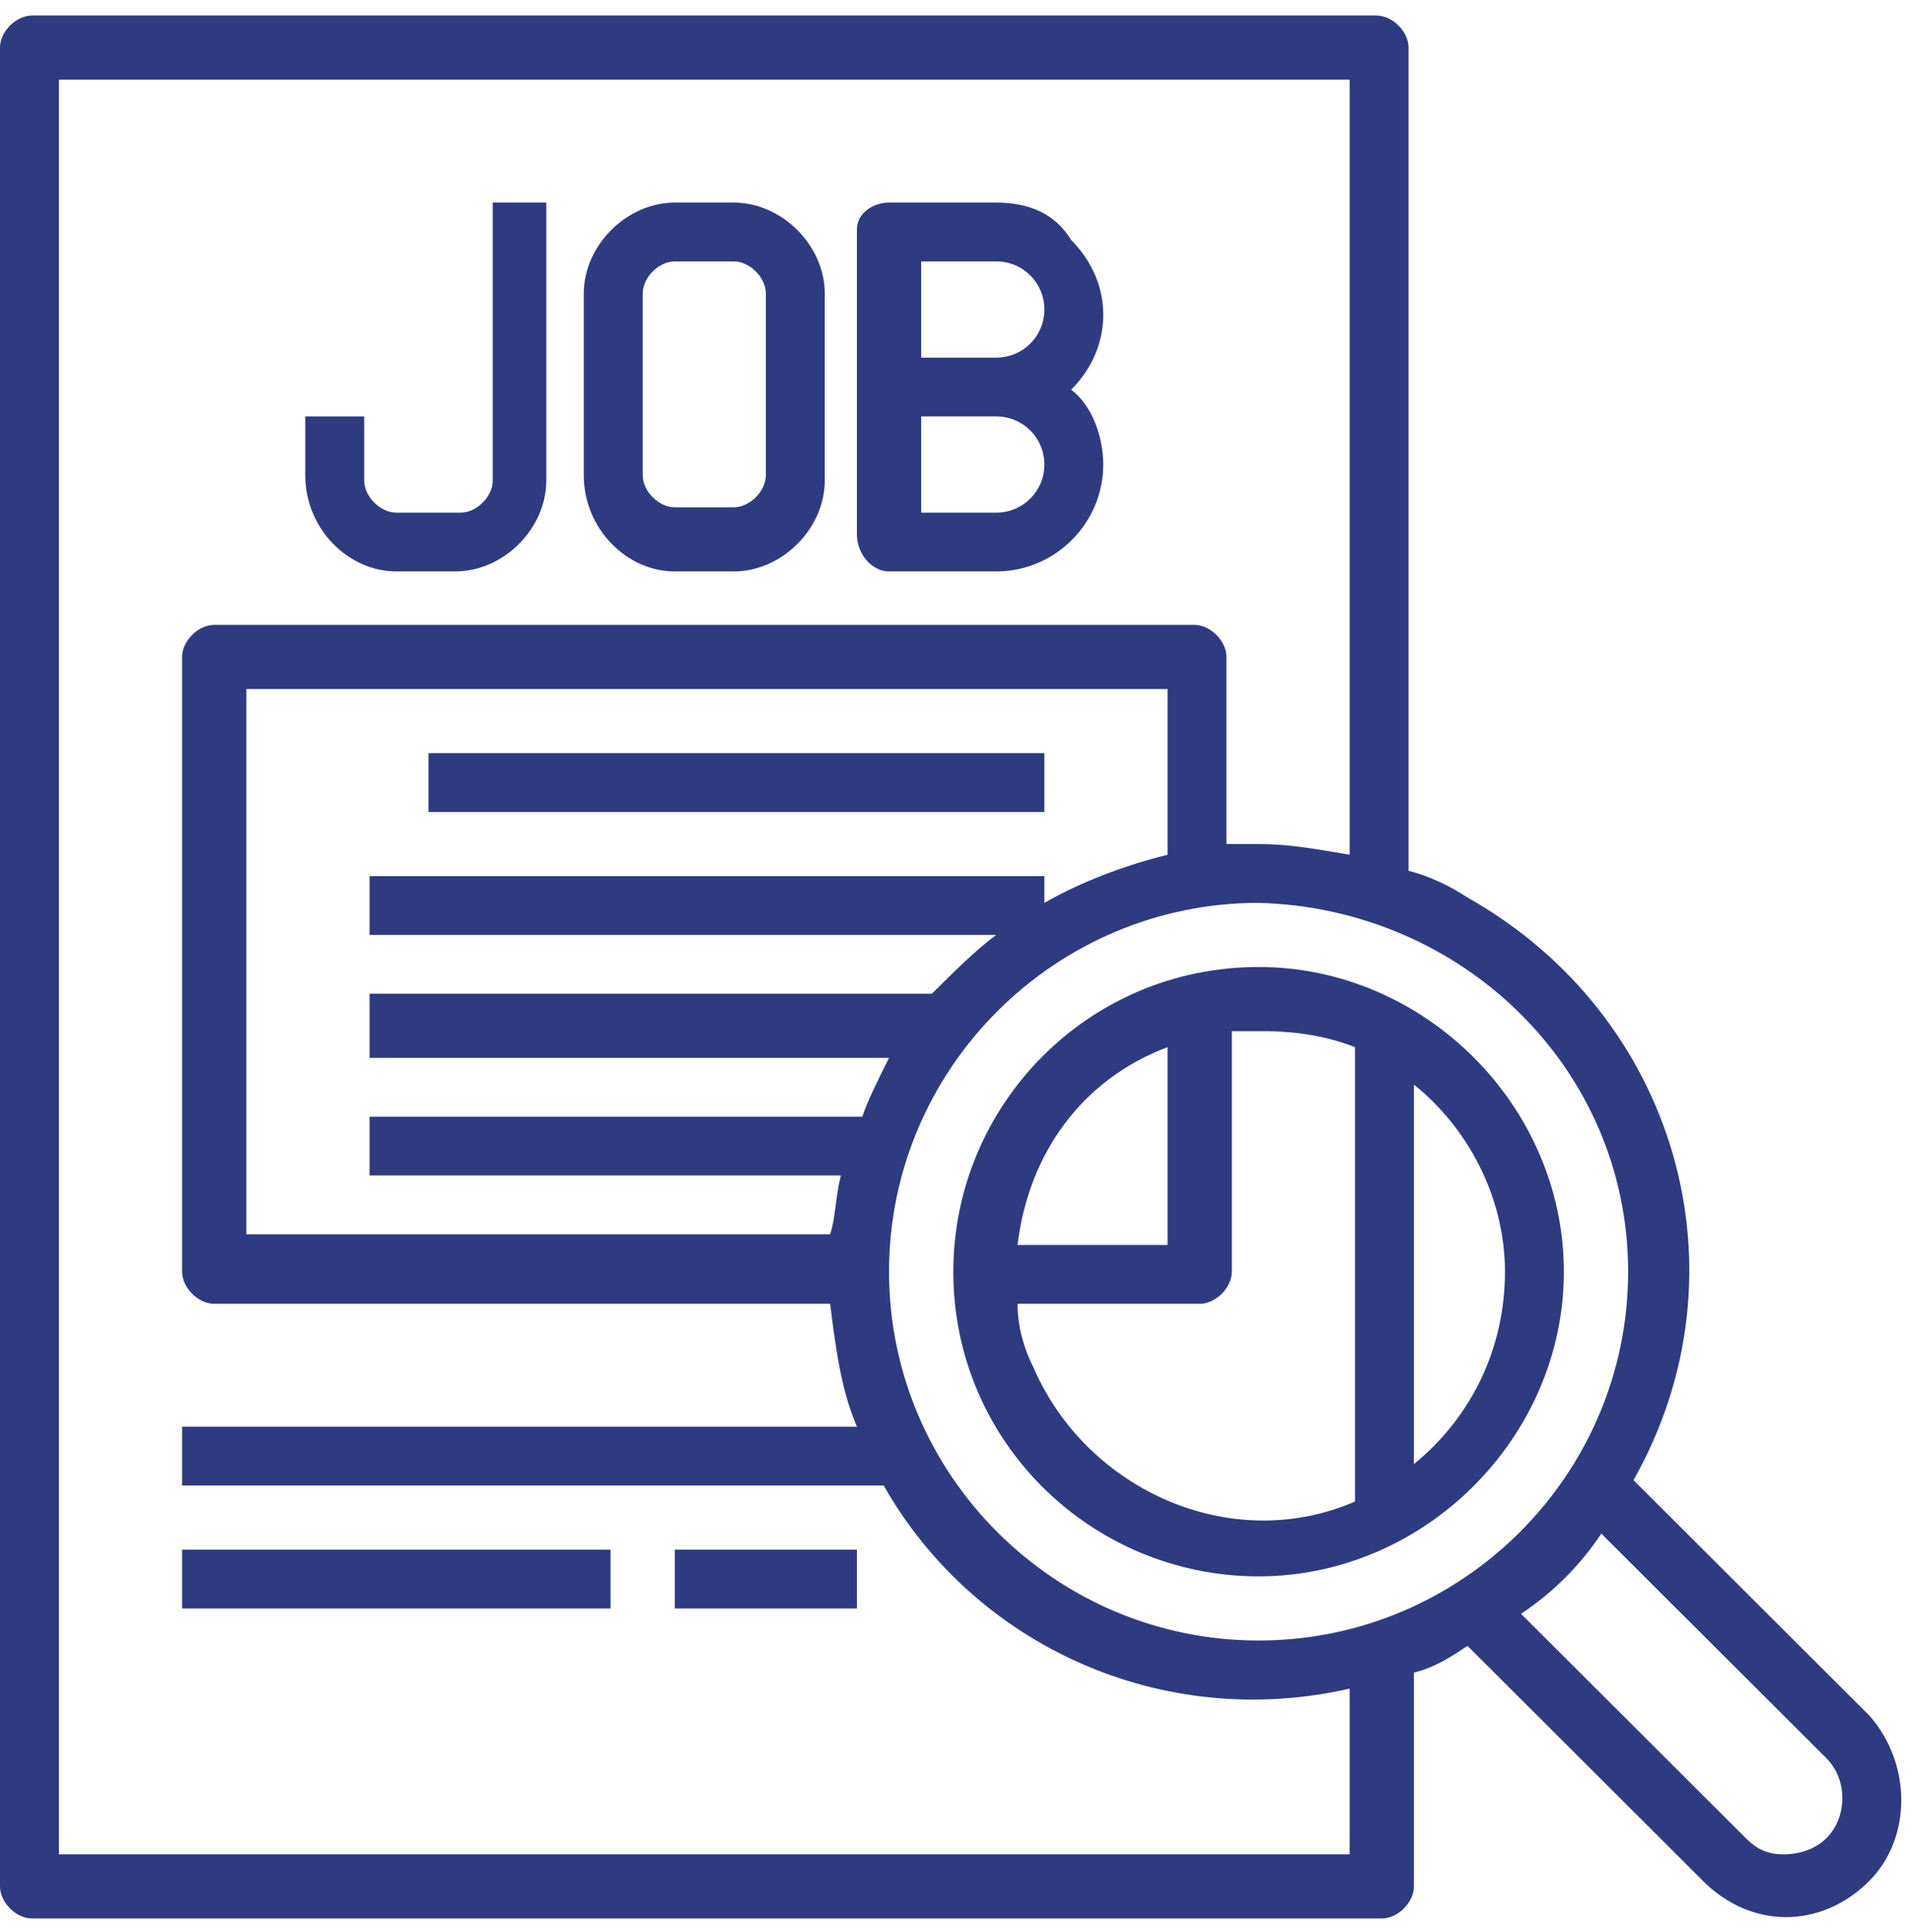 <svg width="93" height="94" viewBox="0 0 93 94" fill="none" xmlns="http://www.w3.org/2000/svg">
<path d="M46.394 61.876C46.394 70.199 53.17 76.701 61.25 76.701C69.33 76.701 76.106 69.939 76.106 61.876C76.106 53.813 69.33 47.051 61.25 47.051C52.91 47.051 46.394 53.813 46.394 61.876ZM56.819 50.952V60.576H49.521C50.043 56.154 52.649 52.513 56.819 50.952ZM49.521 63.437H58.383C59.165 63.437 59.947 62.657 59.947 61.876V50.172C60.468 50.172 60.989 50.172 61.511 50.172C63.075 50.172 64.638 50.432 65.942 50.952V73.06C59.947 75.661 52.91 72.54 50.303 66.558C49.782 65.517 49.521 64.477 49.521 63.437ZM73.24 61.876C73.24 65.517 71.676 68.899 68.809 71.239V52.773C71.415 54.854 73.24 58.235 73.24 61.876Z" fill="#2E3B81"/>
<path d="M90.963 83.464L79.495 72.02C85.229 61.876 81.58 49.392 71.415 43.67C70.633 43.15 69.591 42.629 68.548 42.369V2.315C68.548 1.535 67.766 0.755 66.984 0.755H1.564C0.782 0.755 0 1.535 0 2.315V91.787C0 92.567 0.782 93.347 1.564 93.347H67.245C68.027 93.347 68.809 92.567 68.809 91.787V81.383C69.851 81.123 70.633 80.603 71.415 80.082L82.883 91.526C85.229 93.867 88.617 93.867 90.963 91.526C93.048 89.446 93.048 85.804 90.963 83.464ZM79.234 61.876C79.234 71.76 71.154 79.822 61.25 79.822C51.346 79.822 43.266 71.76 43.266 61.876C43.266 51.993 51.346 43.93 61.25 43.93C71.154 44.19 79.234 51.993 79.234 61.876ZM11.989 60.576V33.526H56.819V41.589C54.734 42.109 52.649 42.889 50.825 43.93V42.629H17.984V45.49H48.479C47.436 46.271 46.394 47.311 45.351 48.351H17.984V51.472H43.266C42.745 52.513 42.224 53.553 41.963 54.334H17.984V57.194H40.92C40.66 58.235 40.66 59.275 40.399 60.056H11.989V60.576ZM65.681 90.226H2.867V3.876H65.681V41.589C64.117 41.329 62.814 41.069 61.25 41.069C60.729 41.069 60.208 41.069 59.686 41.069V31.966C59.686 31.186 58.904 30.405 58.122 30.405H10.425C9.644 30.405 8.862 31.186 8.862 31.966V61.876C8.862 62.656 9.644 63.437 10.425 63.437H40.399C40.66 65.517 40.92 67.598 41.702 69.419H8.862V72.28H43.005C47.436 80.082 56.559 84.244 65.681 82.163V90.226ZM86.793 90.226C86.011 90.226 85.49 89.966 84.968 89.446L74.021 78.522C75.585 77.481 76.888 76.181 77.931 74.621L88.878 85.544C89.92 86.585 89.92 88.405 88.878 89.446C88.356 89.966 87.575 90.226 86.793 90.226Z" fill="#2E3B81"/>
<path d="M19.287 27.804H22.154C24.5 27.804 26.585 25.724 26.585 23.383V9.858H23.979V23.383C23.979 24.163 23.197 24.943 22.415 24.943H19.287C18.505 24.943 17.724 24.163 17.724 23.383V20.262H14.856V23.123C14.856 25.724 16.942 27.804 19.287 27.804Z" fill="#2E3B81"/>
<path d="M32.84 27.804H35.707C38.053 27.804 40.138 25.724 40.138 23.383V14.28C40.138 11.939 38.053 9.858 35.707 9.858H32.84C30.495 9.858 28.41 11.939 28.41 14.28V23.123C28.41 25.724 30.495 27.804 32.84 27.804ZM31.277 14.28C31.277 13.499 32.059 12.719 32.84 12.719H35.707C36.489 12.719 37.271 13.499 37.271 14.28V23.123C37.271 23.903 36.489 24.683 35.707 24.683H32.84C32.059 24.683 31.277 23.903 31.277 23.123V14.28Z" fill="#2E3B81"/>
<path d="M43.266 27.804H48.479C51.346 27.804 53.691 25.463 53.691 22.602C53.691 21.302 53.17 19.741 52.128 18.961C54.213 16.881 54.213 13.759 52.128 11.679C51.346 10.378 50.043 9.858 48.479 9.858H43.266C42.484 9.858 41.702 10.378 41.702 11.159V25.984C41.702 27.024 42.484 27.804 43.266 27.804ZM44.83 12.719H48.479C49.782 12.719 50.825 13.759 50.825 15.06C50.825 16.36 49.782 17.401 48.479 17.401H44.83V12.719ZM44.83 20.262H48.479C49.782 20.262 50.825 21.302 50.825 22.602C50.825 23.903 49.782 24.943 48.479 24.943H44.83V20.262Z" fill="#2E3B81"/>
<path d="M50.825 36.647H20.851V39.508H50.825V36.647Z" fill="#2E3B81"/>
<path d="M29.713 75.401H8.862V78.262H29.713V75.401Z" fill="#2E3B81"/>
<path d="M41.702 75.401H32.84V78.262H41.702V75.401Z" fill="#2E3B81"/>
</svg>
